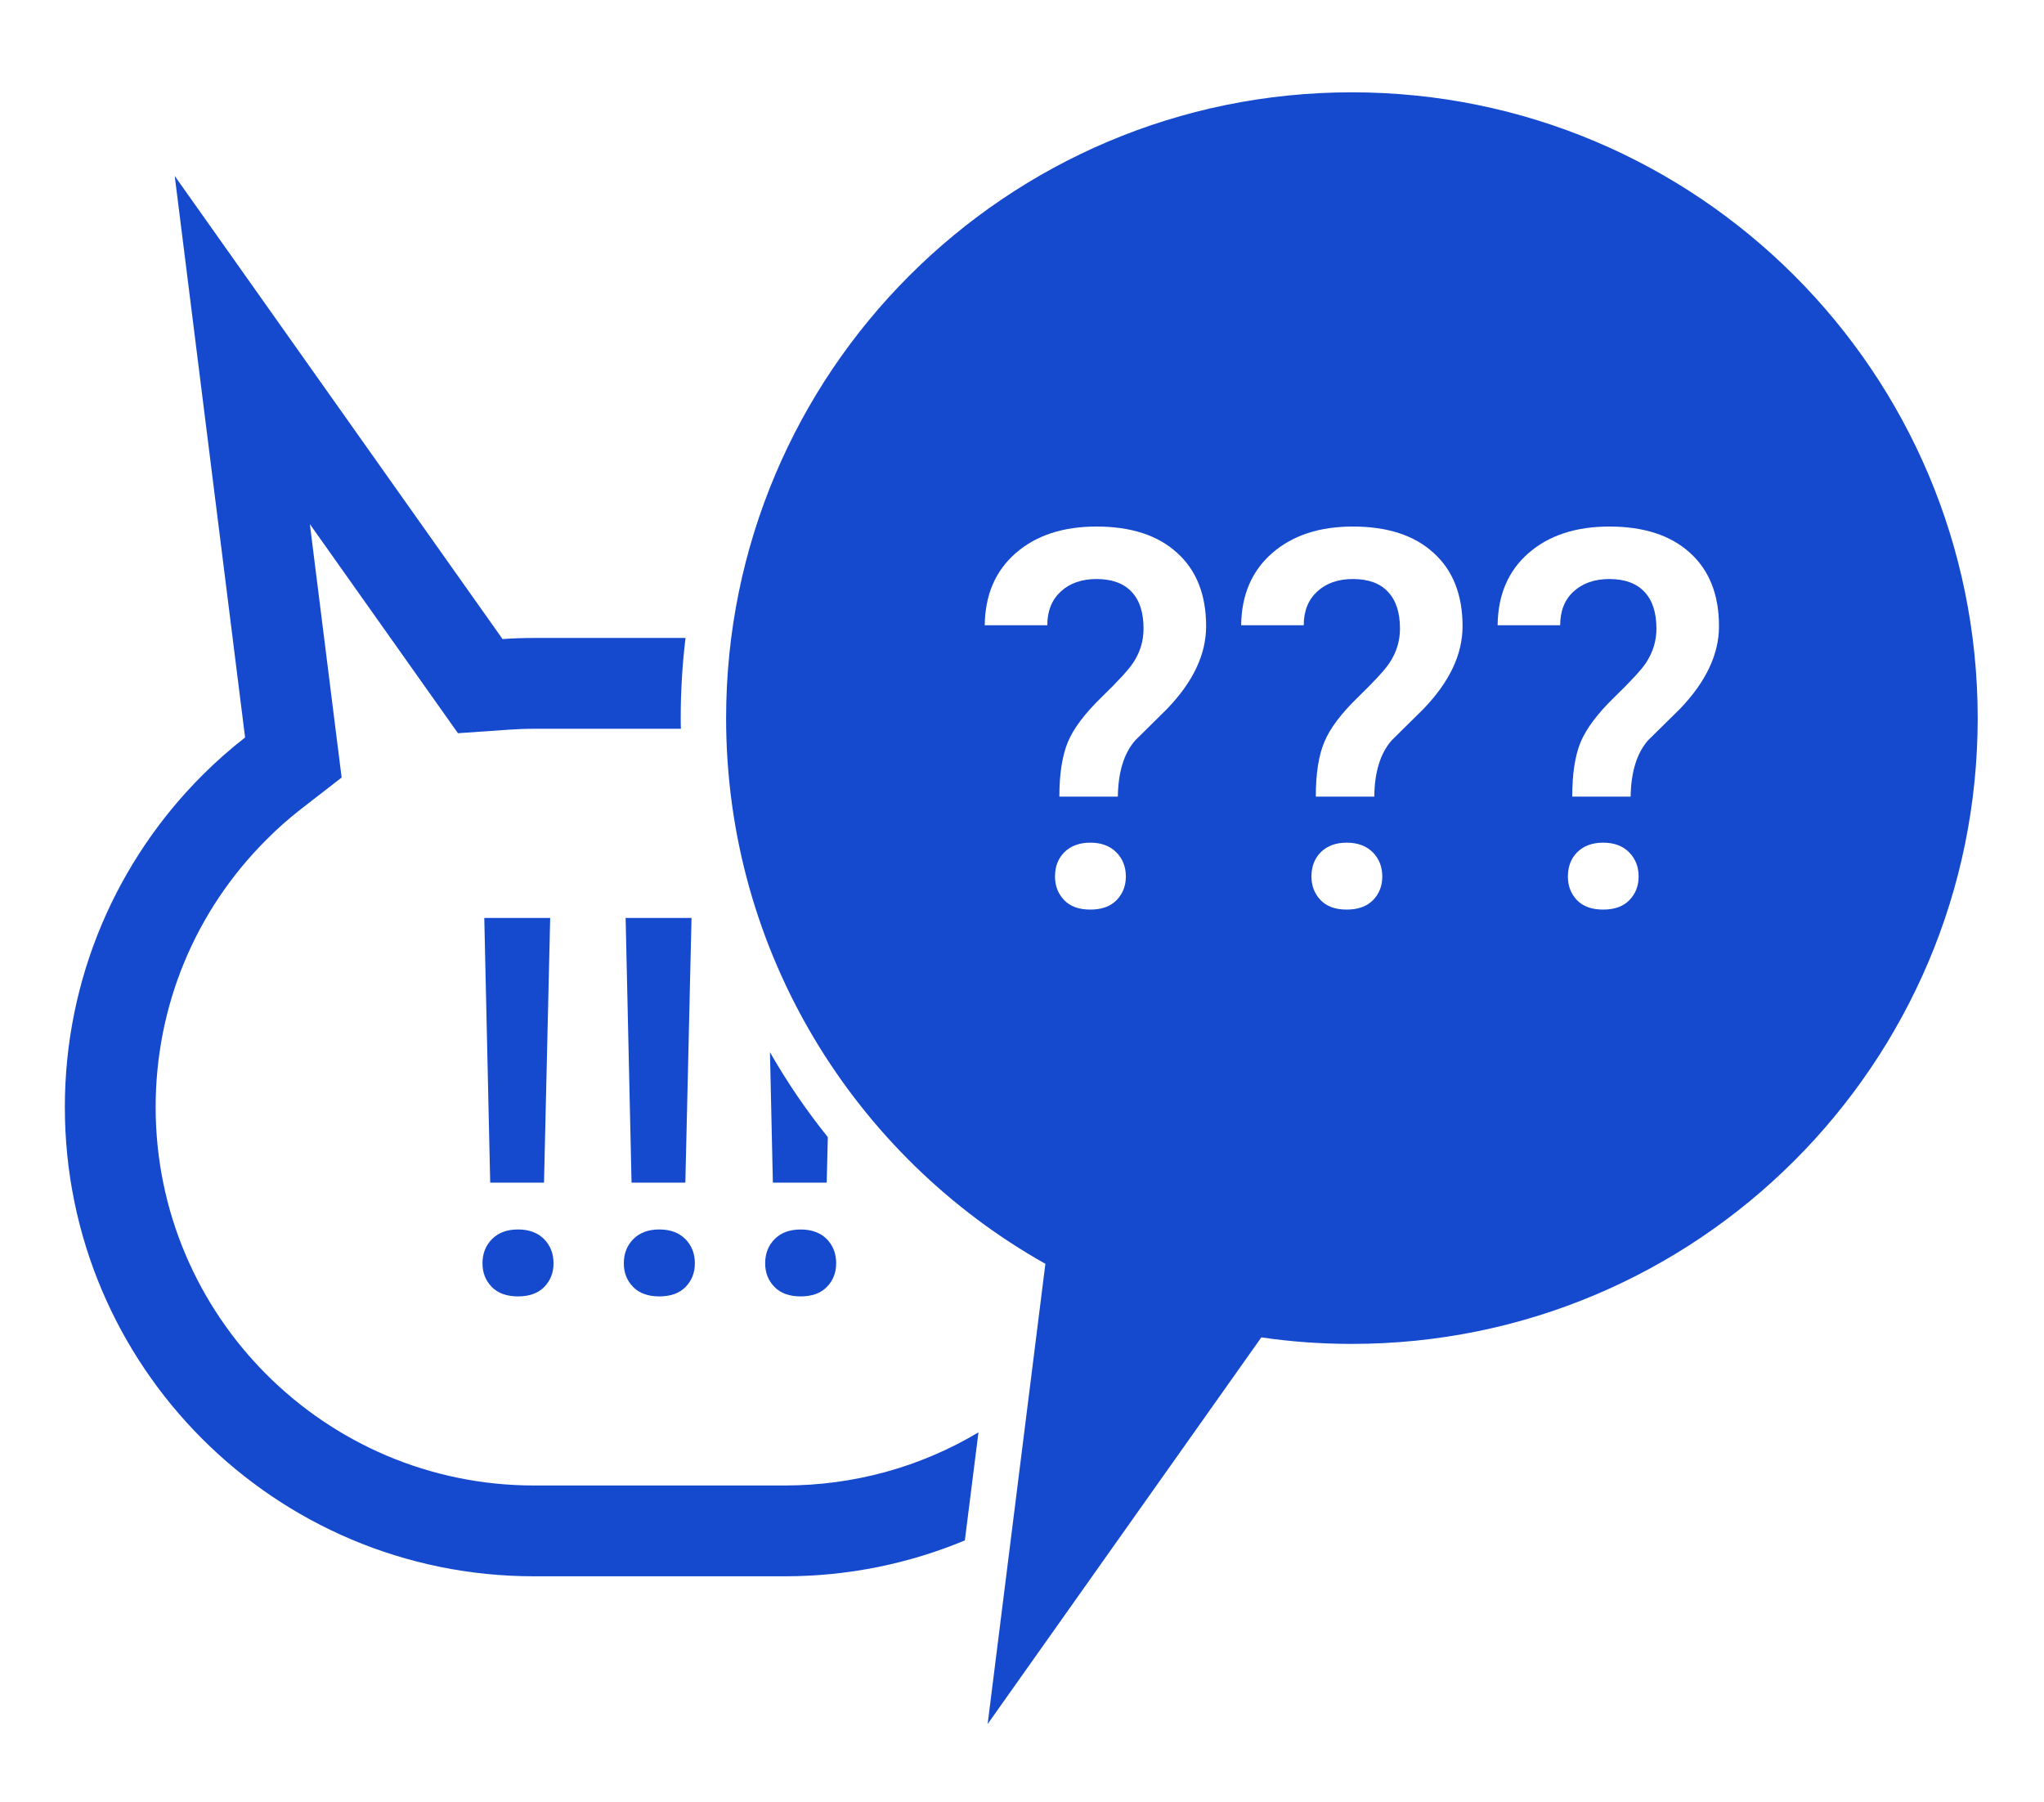 <?xml version="1.0" encoding="utf-8"?>
<!-- Generator: Adobe Illustrator 16.0.0, SVG Export Plug-In . SVG Version: 6.00 Build 0)  -->
<!DOCTYPE svg PUBLIC "-//W3C//DTD SVG 1.1//EN" "http://www.w3.org/Graphics/SVG/1.1/DTD/svg11.dtd">
<svg version="1.1" id="Layer_1" xmlns="http://www.w3.org/2000/svg" xmlns:xlink="http://www.w3.org/1999/xlink" x="0px" y="0px"
	 width="259.091px" height="228.409px" viewBox="0 0 259.091 228.409" style="enable-background:new 0 0 259.091 228.409;"
	 xml:space="preserve">
<g>
	<path style="fill:#154ACE;" d="M99.475,188.294H67.683c-26.439,0-47.953-21.502-47.953-47.953c0-12.811,4.984-24.863,14.043-33.91
		c1.381-1.393,2.843-2.682,4.351-3.856l5.18-4.017l-0.817-6.504l-3.212-25.622l15.033,21.225l3.741,5.283l6.457-0.449
		c1.036-0.069,2.106-0.115,3.177-0.115h18.625c-0.023-0.449-0.023-0.898-0.023-1.346c0-3.442,0.207-6.838,0.61-10.164H67.683
		c-1.335,0-2.67,0.046-3.982,0.138L22.147,22.302l8.92,71.18c-1.91,1.485-3.729,3.096-5.433,4.8
		C14.873,109.045,8.22,123.916,8.22,140.342c0,32.839,26.624,59.463,59.463,59.463h31.792c8.081,0,15.804-1.623,22.826-4.547
		l1.727-13.698C116.683,185.946,108.257,188.294,99.475,188.294z"/>
	<path style="fill:#154ACE;" d="M61.158,160.133c0-1.234,0.402-2.257,1.207-3.073c0.805-0.809,1.904-1.218,3.296-1.218
		c1.393,0,2.491,0.409,3.296,1.218c0.805,0.816,1.207,1.839,1.207,3.073c0,1.192-0.392,2.188-1.174,2.993
		c-0.784,0.798-1.893,1.201-3.329,1.201s-2.545-0.403-3.329-1.201C61.549,162.32,61.158,161.325,61.158,160.133z M68.957,149.903
		h-6.82l-0.751-33.548h8.354L68.957,149.903z"/>
	<path style="fill:#154ACE;" d="M79.073,160.133c0-1.234,0.402-2.257,1.207-3.073c0.805-0.809,1.904-1.218,3.296-1.218
		c1.392,0,2.491,0.409,3.296,1.218c0.805,0.816,1.207,1.839,1.207,3.073c0,1.192-0.391,2.188-1.175,2.993
		c-0.783,0.798-1.893,1.201-3.328,1.201c-1.436,0-2.545-0.403-3.329-1.201C79.465,162.32,79.073,161.325,79.073,160.133z
		 M86.873,149.903h-6.82l-0.751-33.548h8.354L86.873,149.903z"/>
	<path style="fill:#154ACE;" d="M97.598,133.378l0.369,16.528h6.825l0.139-5.767C102.202,140.745,99.751,137.141,97.598,133.378z
		 M104.792,157.055c-0.805-0.807-1.91-1.209-3.303-1.209c-1.393,0-2.486,0.402-3.292,1.209c-0.806,0.816-1.208,1.841-1.208,3.073
		c0,1.196,0.391,2.187,1.174,2.992c0.782,0.806,1.899,1.208,3.326,1.208c1.438,0,2.543-0.402,3.327-1.208
		c0.782-0.806,1.174-1.796,1.174-2.992C105.99,158.896,105.598,157.872,104.792,157.055z"/>
	<path style="fill:#154ACE;" d="M171.356,11.701c-43.808,0-79.317,35.521-79.317,79.33c0,29.696,16.31,55.572,40.47,69.166
		l-7.319,58.335l34.692-49.012c3.752,0.552,7.586,0.828,11.475,0.828c43.81,0,79.33-35.509,79.33-79.317
		C250.687,47.222,215.166,11.701,171.356,11.701z M141.534,114.098c-0.782,0.805-1.898,1.197-3.326,1.197
		c-1.438,0-2.545-0.392-3.316-1.197c-0.771-0.806-1.162-1.796-1.162-2.993c0-1.277,0.403-2.313,1.21-3.108
		c0.805-0.783,1.898-1.185,3.269-1.185c1.393,0,2.486,0.414,3.291,1.22c0.806,0.817,1.21,1.841,1.21,3.073
		C142.709,112.302,142.316,113.292,141.534,114.098z M147.922,89.868l-4.005,3.959c-1.438,1.623-2.176,4.006-2.223,7.148h-7.412
		c0-2.9,0.369-5.203,1.082-6.929c0.714-1.715,2.141-3.603,4.259-5.663s3.466-3.522,4.028-4.397c0.876-1.323,1.301-2.751,1.301-4.305
		c0-2.037-0.494-3.591-1.509-4.661c-1.012-1.082-2.497-1.624-4.453-1.624c-1.877,0-3.384,0.53-4.523,1.577
		c-1.14,1.048-1.715,2.475-1.715,4.282h-7.931c0.046-3.856,1.357-6.906,3.936-9.151c2.578-2.245,5.986-3.361,10.233-3.361
		c4.374,0,7.781,1.105,10.221,3.338c2.452,2.209,3.673,5.318,3.673,9.3C152.884,82.939,151.237,86.427,147.922,89.868z
		 M174.039,114.098c-0.794,0.805-1.899,1.197-3.338,1.197c-1.427,0-2.532-0.392-3.304-1.197c-0.771-0.806-1.162-1.796-1.162-2.993
		c0-1.277,0.402-2.313,1.208-3.108c0.807-0.783,1.888-1.185,3.258-1.185c1.393,0,2.498,0.414,3.304,1.22
		c0.805,0.817,1.208,1.841,1.208,3.073C175.213,112.302,174.822,113.292,174.039,114.098z M180.428,89.868l-4.006,3.959
		c-1.439,1.623-2.188,4.006-2.222,7.148h-7.412c0-2.9,0.356-5.203,1.082-6.929c0.714-1.715,2.129-3.603,4.258-5.663
		c2.118-2.061,3.465-3.522,4.028-4.397c0.863-1.323,1.302-2.751,1.302-4.305c0-2.037-0.506-3.591-1.52-4.661
		c-1.001-1.082-2.486-1.624-4.454-1.624c-1.865,0-3.373,0.53-4.512,1.577c-1.14,1.048-1.715,2.475-1.715,4.282h-7.932
		c0.046-3.856,1.357-6.906,3.937-9.151c2.578-2.245,5.985-3.361,10.222-3.361c4.374,0,7.792,1.105,10.231,3.338
		c2.453,2.209,3.674,5.318,3.674,9.3C185.39,82.939,183.743,86.427,180.428,89.868z M206.533,114.098
		c-0.782,0.805-1.889,1.197-3.327,1.197c-1.439,0-2.543-0.392-3.313-1.197c-0.771-0.806-1.151-1.796-1.151-2.993
		c0-1.277,0.402-2.313,1.208-3.108c0.807-0.783,1.888-1.185,3.257-1.185c1.394,0,2.499,0.414,3.293,1.22
		c0.806,0.817,1.208,1.841,1.208,3.073C207.707,112.302,207.315,113.292,206.533,114.098z M212.934,89.868l-4.018,3.959
		c-1.428,1.623-2.176,4.006-2.221,7.148h-7.402c0-2.9,0.356-5.203,1.071-6.929c0.724-1.715,2.141-3.603,4.258-5.663
		c2.129-2.061,3.466-3.522,4.041-4.397c0.863-1.323,1.301-2.751,1.301-4.305c0-2.037-0.507-3.591-1.52-4.661
		c-1.013-1.082-2.498-1.624-4.455-1.624c-1.864,0-3.373,0.53-4.524,1.577c-1.139,1.048-1.702,2.475-1.702,4.282h-7.931
		c0.046-3.856,1.347-6.906,3.925-9.151c2.579-2.245,5.996-3.361,10.232-3.361c4.374,0,7.782,1.105,10.232,3.338
		c2.453,2.209,3.673,5.318,3.673,9.3C217.895,82.939,216.236,86.427,212.934,89.868z"/>
</g>
</svg>
